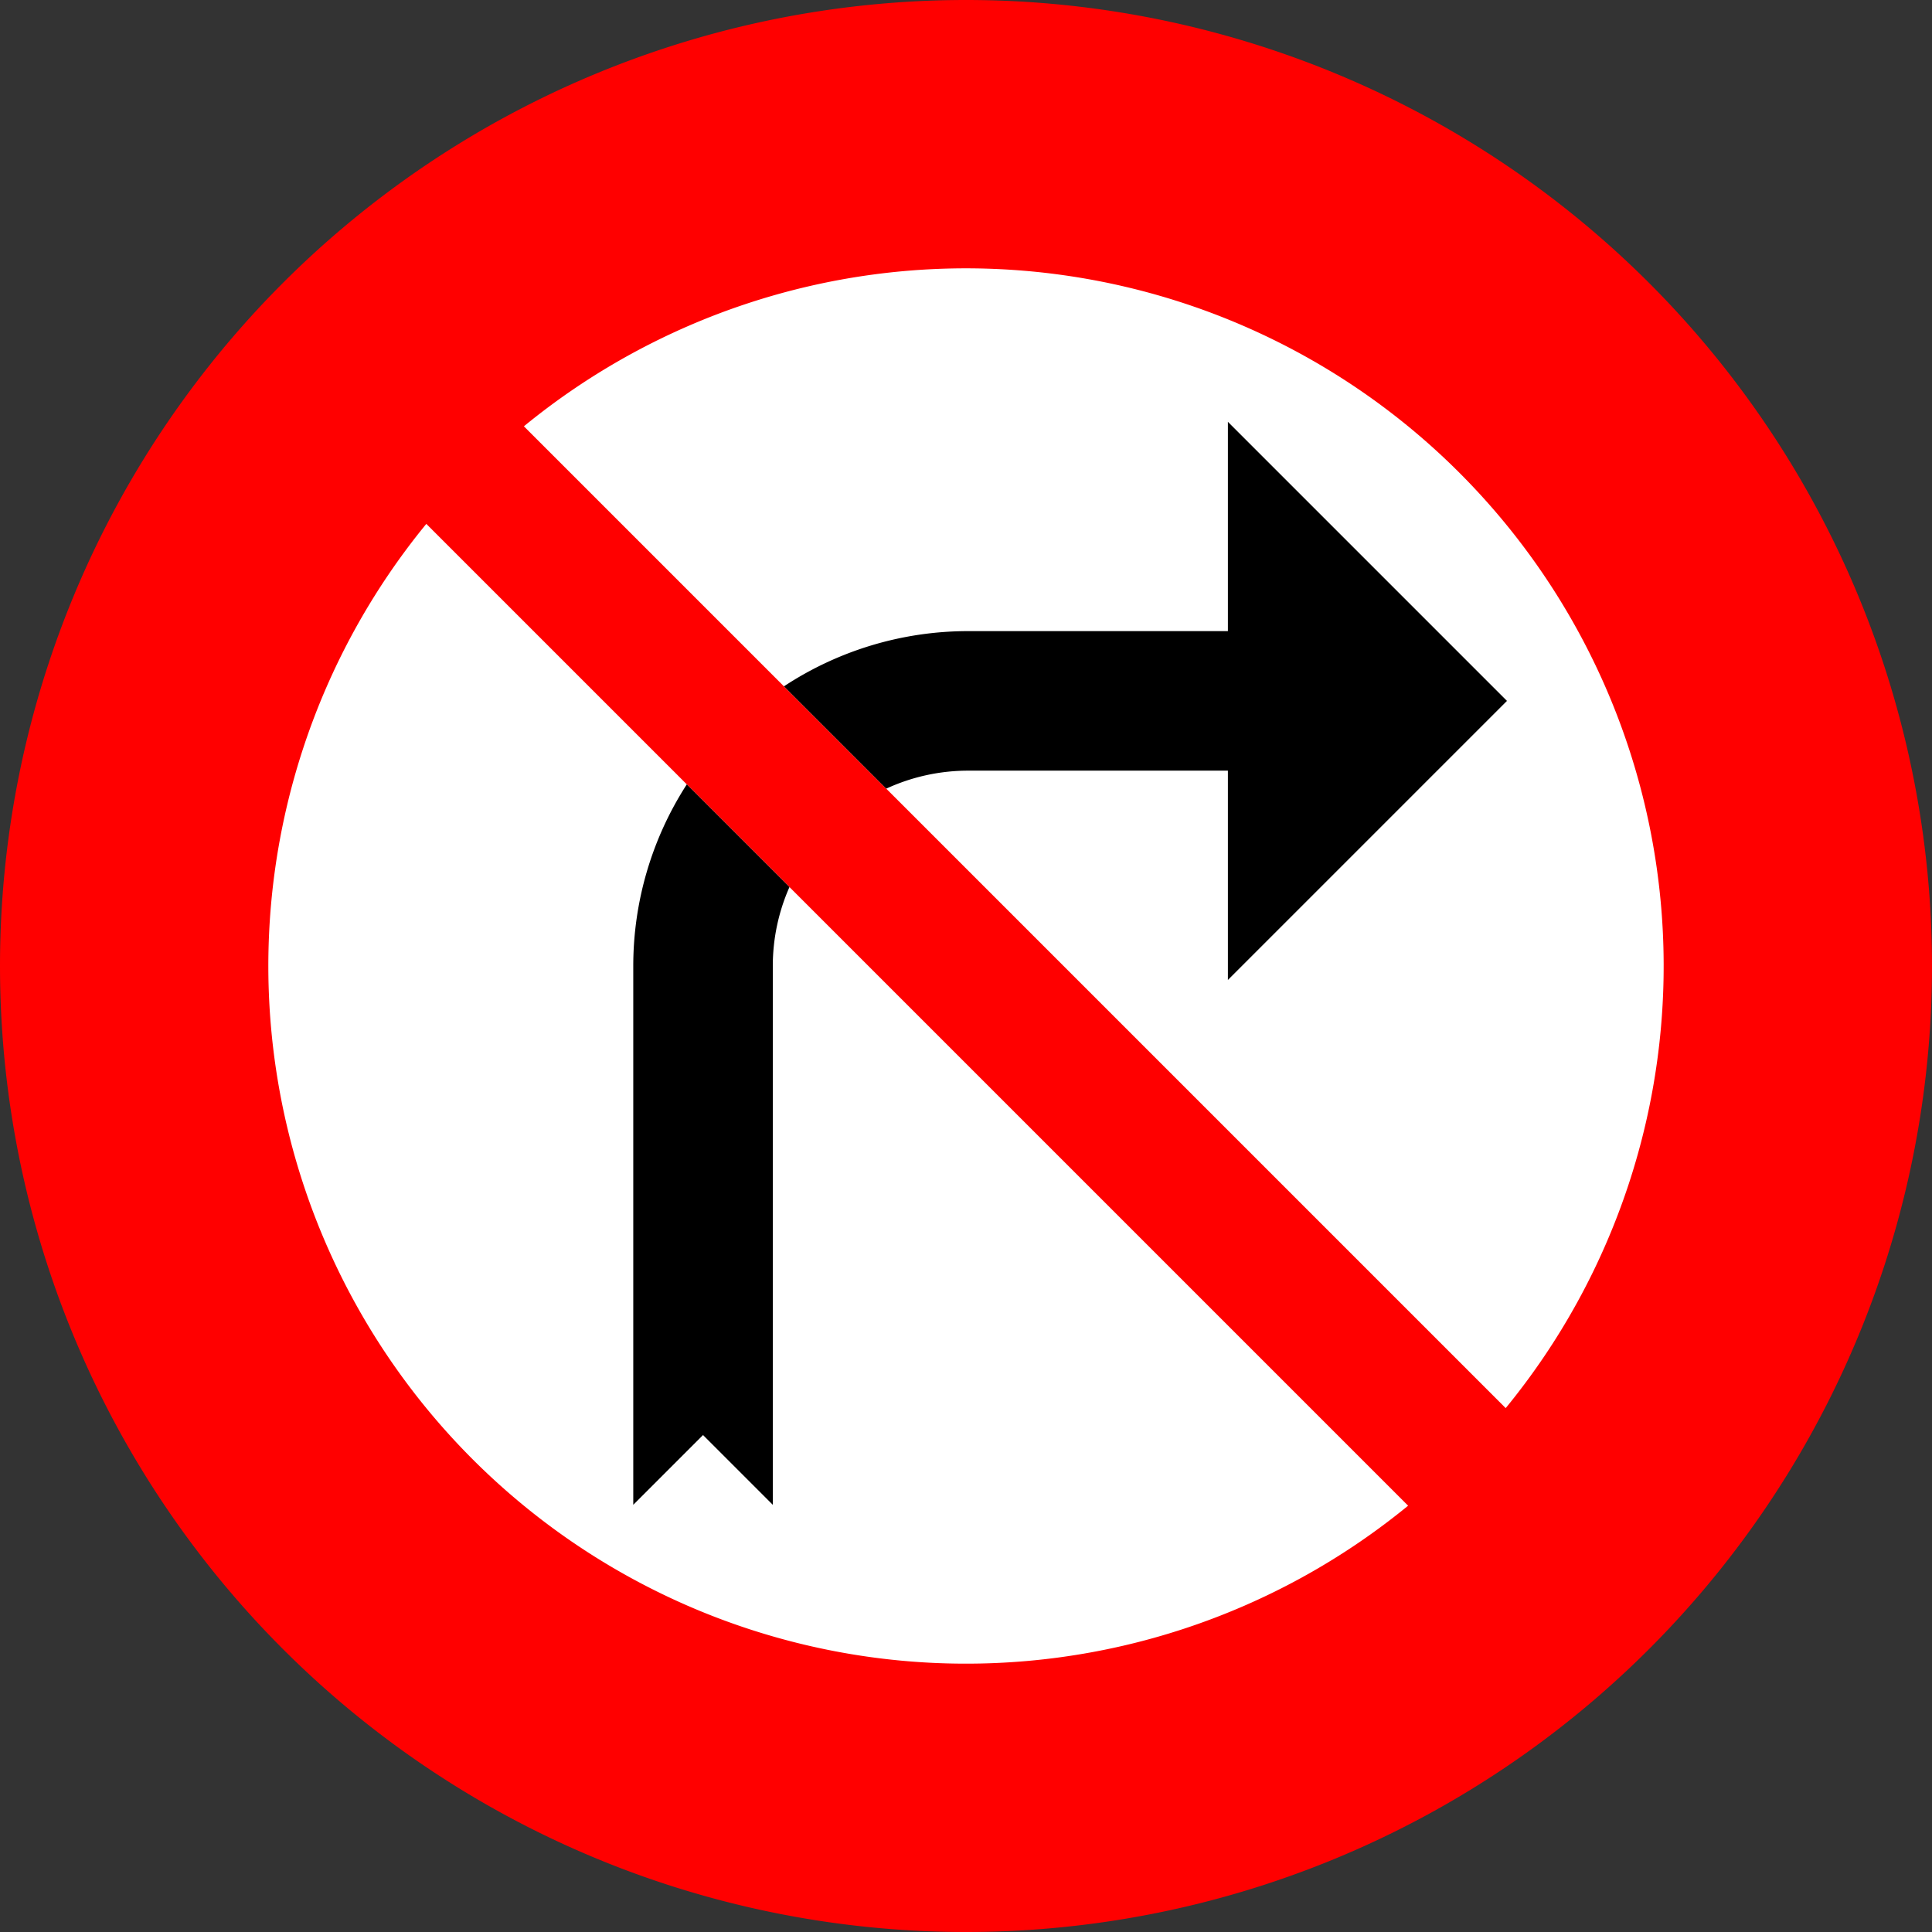 <?xml version="1.0" encoding="UTF-8"?>
<!DOCTYPE svg PUBLIC '-//W3C//DTD SVG 1.0//EN' 'http://www.w3.org/TR/2001/REC-SVG-20010904/DTD/svg10.dtd'>
<svg xmlns:xlink="http://www.w3.org/1999/xlink" xmlns="http://www.w3.org/2000/svg" width="900" height="900">
<rect width="100%" height="100%" fill="#333333" stroke="none"/>
<!--Gegenereerd door de SIMaD-toepassing (http://www.dlw.be).-->
<g style="stroke:none;fill-rule:evenodd;" transform="matrix(1,0,0,-1,0,900)">
<path d=" M900 450 A450 450 0 0 1 0 450 A450 450 0 0 1 900 450 Z" style="fill:rgb(255,0,0);" />
<path d=" M198.589 655.955 A325 325 0 0 1 655.955 198.589 L655.95 198.59 Z" style="fill:rgb(255,255,255);" />
<path d=" M701.411 244.045 A325 325 0 0 1 244.045 701.411 L244.05 701.41 Z" style="fill:rgb(255,255,255);" />
<path d=" M365.182 580.274 A156 156 0 0 0 451 606 L572 606 L572 703.5 L702 573.5 L572 443.5 L572 541 L451 541 A91 91 0 0 1 412.843 532.614 L412.84 532.61 Z" style="fill:rgb(0,0,0);" />
<path d=" M367.764 486.78 A91 91 0 0 1 360 450 L360 199 L327.5 231.5 L295 199 L295 450 A156 156 0 0 0 319.937 534.607 L319.94 534.61 Z" style="fill:rgb(0,0,0);" />
</g>
</svg>
